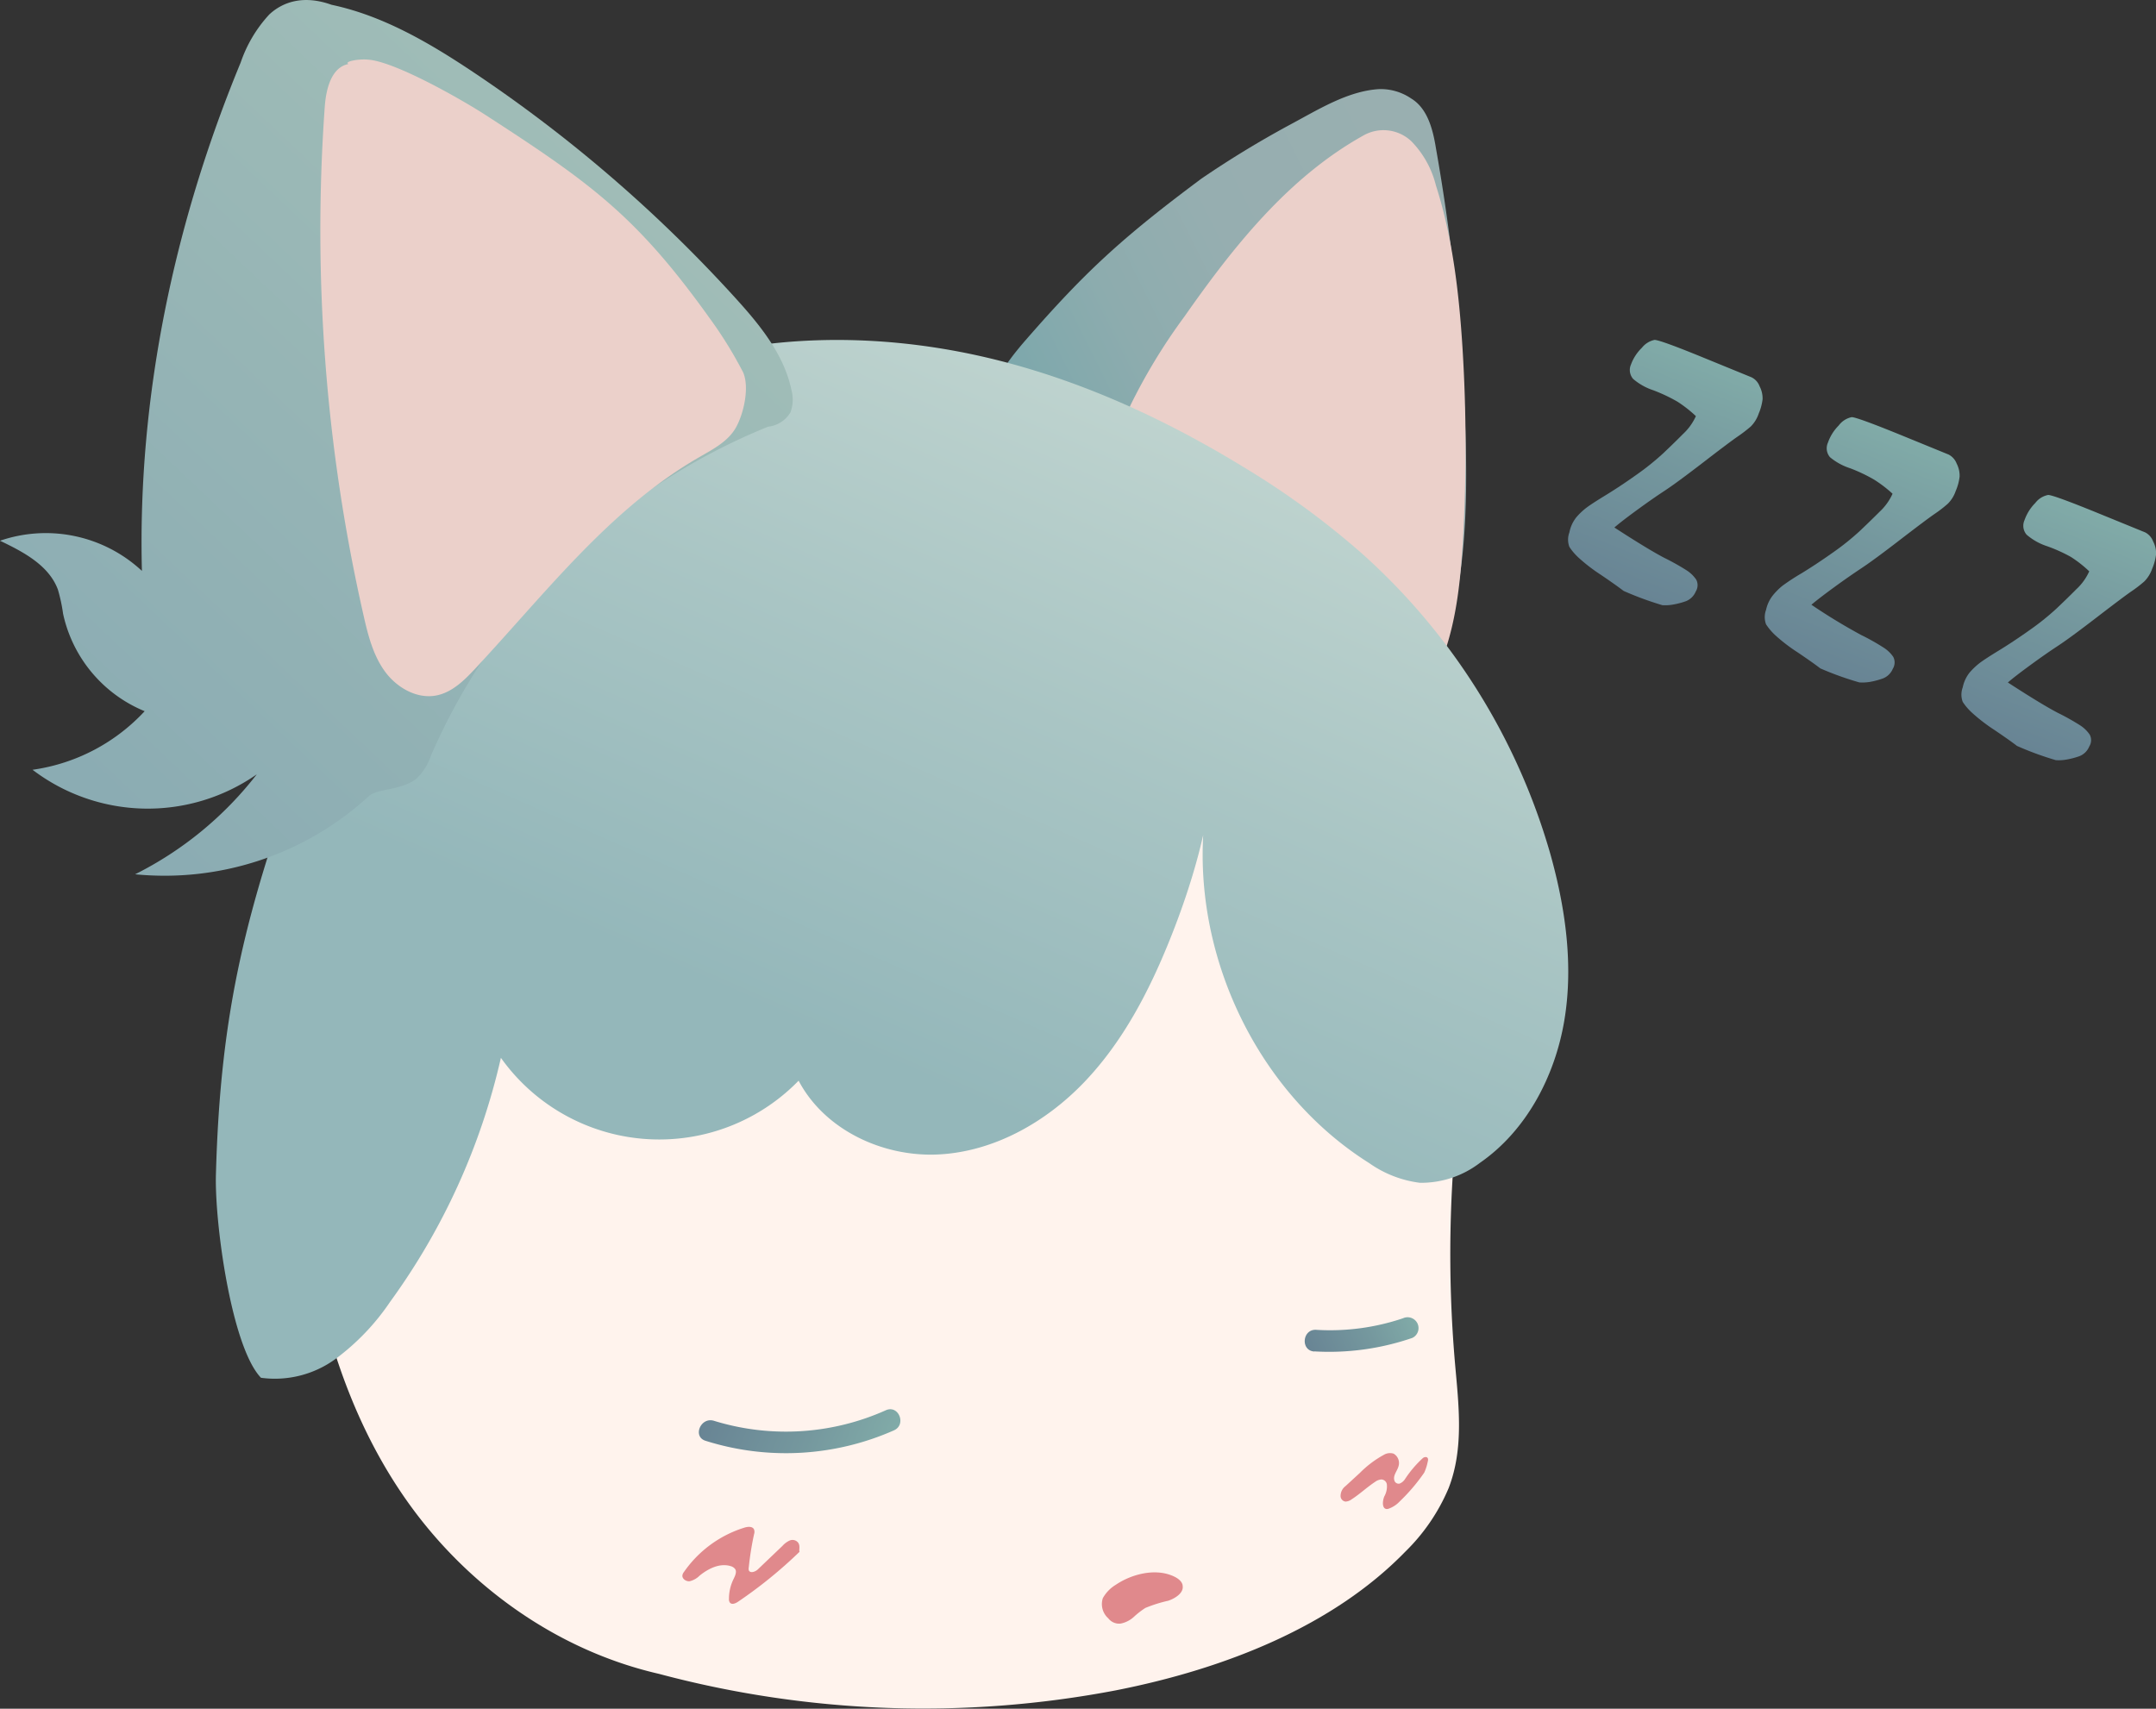 <svg xmlns="http://www.w3.org/2000/svg" xmlns:xlink="http://www.w3.org/1999/xlink" width="298.07" height="236.27"><rect width="100%" height="100%" fill="#333333" stroke="none"/><defs><linearGradient id="名称未設定グラデーション_623" x1="148.62" y1="74.66" x2="206.51" y2="45.82" gradientUnits="userSpaceOnUse"><stop offset="0" stop-color="#79a6ab"/><stop offset=".06" stop-color="#7ea8ac"/><stop offset=".3" stop-color="#8dacae"/><stop offset=".58" stop-color="#96aeb0"/><stop offset="1" stop-color="#99afb0"/></linearGradient><linearGradient id="名称未設定グラデーション_2921" x1="119.29" y1="145.91" x2="166.18" y2="39.17" gradientUnits="userSpaceOnUse"><stop offset="0" stop-color="#94b7ba"/><stop offset=".45" stop-color="#a9c5c4"/><stop offset="1" stop-color="#c7d9d3"/></linearGradient><linearGradient id="名称未設定グラデーション_2922" x1="5.12" y1="101.59" x2="83.24" y2="19.05" gradientUnits="userSpaceOnUse"><stop offset="0" stop-color="#8bacb3"/><stop offset=".94" stop-color="#9fbcb7"/><stop offset="1" stop-color="#a1bdb7"/></linearGradient><linearGradient id="名称未設定グラデーション_2916" x1="98.92" y1="147.34" x2="124.16" y2="147.34" gradientTransform="rotate(23.17 -10.351 169.94)" gradientUnits="userSpaceOnUse"><stop offset="0" stop-color="#688494"/><stop offset=".57" stop-color="#75989e"/><stop offset="1" stop-color="#81aba8"/></linearGradient><linearGradient id="名称未設定グラデーション_2916-2" x1="162.2" y1="228.21" x2="177.52" y2="228.21" gradientTransform="rotate(-25.11 80.948 165.167)" xlink:href="#名称未設定グラデーション_2916"/><linearGradient id="名称未設定グラデーション_2916-3" x1="240.2" y1="54.14" x2="240.2" y2="20.04" gradientTransform="rotate(21.51 160.077 24.903)" xlink:href="#名称未設定グラデーション_2916"/><linearGradient id="名称未設定グラデーション_2916-4" x1="269.43" y1="54.14" x2="269.43" y2="20.04" gradientTransform="rotate(21.51 160.077 24.903)" xlink:href="#名称未設定グラデーション_2916"/><linearGradient id="名称未設定グラデーション_2916-5" x1="298.65" y1="54.14" x2="298.65" y2="20.04" gradientTransform="rotate(21.51 160.077 24.903)" xlink:href="#名称未設定グラデーション_2916"/><style>.cls-2{fill:#ebd0ca}.cls-6{fill:#e0898c}</style></defs><g id="レイヤー_2" data-name="レイヤー 2"><g id="Layer_2" data-name="Layer 2"><path d="M178.2 17.32c4-2.13 8.08-4.74 12.48-5a7.5 7.5 0 014.42 1.3c2.26 1.37 3 4.27 3.42 6.87a276 276 0 014.09 39.63c.3 10 0 20.22-3.08 29.75a6 6 0 01-1.87 3.13 4.31 4.31 0 01-4.39.07 12.32 12.32 0 01-3.46-3c-6.16-6.93-13.93-12.14-21.55-17.41a90.32 90.32 0 00-24.58-12c-4.17-1.36-6.41-6.24-5.78-8s2.76-4.33 3.93-5.67c8.23-9.44 13.27-14.1 24.27-22.29a137.8 137.8 0 0112.1-7.38z" fill="url(#名称未設定グラデーション_623)"/><path class="cls-2" d="M193.32 94.48a3.42 3.42 0 004.12-.4 8.41 8.41 0 002.25-3.79c1.74-5 2.25-10.36 2.56-15.65a222.36 222.36 0 00-.06-26.58c-.48-7.58-1.36-15.19-3.67-22.41a13.31 13.31 0 00-3.4-6.12 5.61 5.61 0 00-6.69-.76c-10.3 5.76-17.89 15.3-24.68 25a80 80 0 00-7.36 12.06c-1.42 3-2.4 7-.24 9.52a9.42 9.42 0 002.26 1.81l13.08 8.5c6.21 4 12.54 8.18 17 14.07a24.75 24.75 0 004.83 4.75z"/><path d="M195.54 89.57c6.64 6.68 9.28 15.75 9.87 24.57.86 12.71-2.07 25.35-3.61 38a175.51 175.51 0 00-.65 36.3c.51 5.81 1.27 11.82-.88 17.34a26.86 26.86 0 01-6 8.79c-10 10.28-24.87 16.18-40 19.16a141.78 141.78 0 01-63.17-2.28c-14.27-3.28-26.27-12.21-34.18-23s-12-23.48-14.15-36.17c-3.21-18.93-2.14-38.7 5.82-56.54A78.75 78.75 0 0192 74.46c17.2-6.55 36.66-7 55.36-5.5 9.53.74 19.13 2 28 5.17S190 84 195.54 89.57z" fill="#fff3ed"/><path d="M36.08 190.51a14.22 14.22 0 0010.34-2.63 32.25 32.25 0 007.52-7.88 92 92 0 0015.31-33.73 26.88 26.88 0 0041.16 3.16c3.58 6.8 11.64 10.58 19.32 10.2s14.86-4.45 20.17-10 8.94-12.51 11.81-19.65c3.15-7.82 5.48-16.05 6-23.35-5.19 20.14 4 43.14 21.59 54.2a15.49 15.49 0 007 2.72 13.36 13.36 0 008.29-2.75c6.45-4.46 10.39-12 11.68-19.7s.14-15.71-2-23.25a88.34 88.34 0 00-25.74-41.1 112.69 112.69 0 00-16.66-12.2c-12.88-7.88-27-14-42-16.4s-30.61-1.15-44.39 5c-20.94 9.41-35.75 29.36-43.58 51s-11.43 35.35-12.05 58.3c-.18 6.69 2.15 23.8 6.23 28.06z" fill="url(#名称未設定グラデーション_2921)"/><path d="M51 110.08a41.72 41.72 0 01-32.32 10.81 49.05 49.05 0 0016.82-13.82 26.31 26.31 0 01-31-.63 26.08 26.08 0 0015.5-8.1A18.88 18.88 0 018.72 84.86 22.56 22.56 0 008 81.51c-1.25-3.34-4.75-5.19-8-6.74a19.51 19.51 0 0119.62 4.17C19 54.9 24.09 30.85 33.28 8.63A18.6 18.6 0 0137.23 2C39.12.24 42-.72 45.83.66c7.1 1.5 13.51 5.25 19.55 9.28a196.15 196.15 0 0136.23 31.2c3.4 3.73 6.76 7.82 7.8 12.75a5.15 5.15 0 01-.12 3.11 4.09 4.09 0 01-3.1 2 86 86 0 00-46.61 45.48 7.76 7.76 0 01-2 3.18c-2.11 1.67-5.38 1.34-6.58 2.42z" fill="url(#名称未設定グラデーション_2922)"/><path class="cls-2" d="M48.18 8.85c-2.38.46-3.1 3.46-3.28 5.88A240.25 240.25 0 0050.24 85c.62 2.74 1.31 5.54 2.95 7.81s4.47 3.91 7.21 3.34c2.15-.45 3.82-2.11 5.32-3.72 9.72-10.43 18.6-22.1 30.94-29.21 1.91-1.1 4-2.18 5.08-4.1s1.9-5.54 1-7.63A57 57 0 0098.11 44C88.05 29.93 81.77 25.37 67 15.82c-3.2-2.06-12.25-7.24-16.05-7.57-1.56-.14-3.43.3-2.77.6z"/><path class="cls-6" d="M153.22 223.77a1.89 1.89 0 001.7.73 3.8 3.8 0 001.84-.93 11.31 11.31 0 011.58-1.23 19 19 0 013.17-1c1.06-.36 2.11-1.11 2-2 0-.67-.74-1.19-1.49-1.48-2.44-1-5.6-.19-7.77 1.28a5 5 0 00-1.78 1.84 2.63 2.63 0 00.75 2.79zM110.54 214.57a62.68 62.68 0 01-8.51 6.91c-.34.23-.84.44-1.11.13a.78.78 0 01-.14-.54 6.19 6.19 0 01.64-2.74c.21-.43.47-1 .22-1.36a1.1 1.1 0 00-.61-.41c-1.49-.47-3.09.32-4.31 1.31a2.87 2.87 0 01-1.36.77c-.53.07-1.14-.38-1-.89a1 1 0 01.2-.39 15.93 15.93 0 018.36-6.13c.48-.15 1.13-.2 1.33.26a1 1 0 010 .65 41.78 41.78 0 00-.73 4.57 1 1 0 000 .42c.22.49 1 .17 1.33-.2l3.33-3.18a3 3 0 011-.74 1 1 0 011.15.28c.35.45.09 1.06.21 1.28zM196.9 203.63a25.73 25.73 0 01-3.41 4 3.83 3.83 0 01-1.56 1 .55.55 0 01-.48-.06c-.38-.28-.29-1.11-.07-1.65a2.8 2.8 0 00.35-1.71.81.81 0 00-.75-.64 1.64 1.64 0 00-.88.34c-1.11.73-2.13 1.7-3.24 2.41a1.5 1.5 0 01-.85.31.79.79 0 01-.67-.69 1.71 1.71 0 01.69-1.46l2-1.84a14.33 14.33 0 013.26-2.46 1.68 1.68 0 011.37-.18 1.49 1.49 0 01.74 1.5c-.11.81-.85 1.43-.63 2.19a.61.61 0 00.73.45 1.59 1.59 0 00.73-.6 15.34 15.34 0 012.51-2.95c.24-.16.63-.2.69.17a1 1 0 01-.05.38 6.6 6.6 0 01-.48 1.49z"/><path d="M122.47 195a33.76 33.76 0 01-23.76 1.46c-1.83-.57-3 2.18-1.18 2.76a36.9 36.9 0 0026.06-1.44c1.76-.78.65-3.57-1.12-2.78z" fill="url(#名称未設定グラデーション_2916)"/><path d="M181.68 186.86a35.33 35.33 0 0013.57-1.86 1.5 1.5 0 00.72-2 1.52 1.52 0 00-2-.72 31.48 31.48 0 01-12 1.6c-1.93-.12-2.2 2.87-.27 3z" fill="url(#名称未設定グラデーション_2916-2)"/><path d="M224.47 81.71c-.68-.52-1.72-1.26-3.15-2.23a23.89 23.89 0 01-3.07-2.36 7.85 7.85 0 01-1.28-1.5 2.85 2.85 0 010-2 4.85 4.85 0 01.95-2.08 9.11 9.11 0 011.31-1.26c.46-.36 1.34-.94 2.65-1.74s2.74-1.74 4.29-2.84a36.33 36.33 0 003.75-3c.94-.89 1.86-1.78 2.75-2.68a7.73 7.73 0 001.79-2.48 17.48 17.48 0 00-2.55-2 23 23 0 00-3.32-1.57 8.21 8.21 0 01-2.81-1.58 1.88 1.88 0 01-.29-2 6.23 6.23 0 011.51-2.31 3 3 0 011.75-1.08c.49 0 2.73.8 6.75 2.45l6.65 2.72a2.26 2.26 0 011.12 1.25 3.62 3.62 0 01.41 1.78 7.25 7.25 0 01-.54 2 4.6 4.6 0 01-1.09 1.77 20.48 20.48 0 01-1.87 1.43q-1.25.87-4.8 3.61c-2.37 1.82-4.13 3.12-5.29 3.88s-2.43 1.65-3.81 2.66-2.41 1.8-3.09 2.39q4.62 3 6.89 4.19a32.59 32.59 0 013.14 1.76 4.63 4.63 0 011.28 1.25 1.65 1.65 0 01-.06 1.65 2.44 2.44 0 01-1.36 1.34 10.53 10.53 0 01-1.75.46 5.84 5.84 0 01-1.51.09 44.69 44.69 0 01-5.35-1.97z" fill="url(#名称未設定グラデーション_2916-3)"/><path d="M251.66 92.42c-.67-.52-1.72-1.26-3.14-2.22a23.44 23.44 0 01-3.08-2.36 8.16 8.16 0 01-1.28-1.51 2.85 2.85 0 010-2 4.85 4.85 0 011-2.08 9.11 9.11 0 011.26-1.25 30.33 30.33 0 012.65-1.73c1.3-.8 2.74-1.74 4.29-2.84a35.2 35.2 0 003.75-3c.94-.89 1.86-1.78 2.75-2.67a7.76 7.76 0 001.79-2.49 18.08 18.08 0 00-2.55-1.95 22.24 22.24 0 00-3.31-1.57 8.34 8.34 0 01-2.79-1.53 1.89 1.89 0 01-.29-2 6.26 6.26 0 011.49-2.38 3 3 0 011.8-1.16q.72 0 6.74 2.45l6.65 2.72a2.34 2.34 0 011.12 1.25 3.66 3.66 0 01.41 1.79 7.07 7.07 0 01-.54 2 4.55 4.55 0 01-1.09 1.76 17.51 17.51 0 01-1.87 1.44q-1.25.87-4.8 3.6c-2.37 1.83-4.13 3.12-5.29 3.89s-2.43 1.65-3.81 2.66-2.41 1.8-3.09 2.38a80.3 80.3 0 006.89 4.19 30.08 30.08 0 013.14 1.77 4.61 4.61 0 011.28 1.24 1.67 1.67 0 01-.06 1.66 2.42 2.42 0 01-1.36 1.33 10.58 10.58 0 01-1.75.47 6.26 6.26 0 01-1.51.08 43.34 43.34 0 01-5.4-1.94z" fill="url(#名称未設定グラデーション_2916-4)"/><path d="M278.85 103.14c-.67-.52-1.72-1.26-3.14-2.22a24.22 24.22 0 01-3.08-2.37 7.85 7.85 0 01-1.28-1.5 2.85 2.85 0 010-2 4.85 4.85 0 01.95-2.05 9.66 9.66 0 011.31-1.26c.46-.36 1.34-.94 2.65-1.74s2.74-1.74 4.29-2.84a35.27 35.27 0 003.75-3c.94-.89 1.86-1.78 2.75-2.68a7.58 7.58 0 001.79-2.48 16.69 16.69 0 00-2.55-2 21.76 21.76 0 00-3.29-1.48 8.16 8.16 0 01-2.82-1.59 1.88 1.88 0 01-.29-2 6.33 6.33 0 011.49-2.38 2.92 2.92 0 011.78-1.11q.72 0 6.74 2.45l6.66 2.72a2.29 2.29 0 011.11 1.25 3.52 3.52 0 01.41 1.78 7 7 0 01-.54 2 4.63 4.63 0 01-1.09 1.76 17.68 17.68 0 01-1.87 1.43q-1.24.87-4.8 3.61c-2.37 1.82-4.13 3.12-5.29 3.88s-2.43 1.65-3.81 2.66-2.41 1.8-3.09 2.39q4.62 3 6.89 4.19a32.59 32.59 0 013.14 1.76 4.77 4.77 0 011.28 1.25 1.63 1.63 0 01-.06 1.65 2.41 2.41 0 01-1.36 1.34 10.53 10.53 0 01-1.75.46 5.82 5.82 0 01-1.51.09 43.34 43.34 0 01-5.37-1.97z" fill="url(#名称未設定グラデーション_2916-5)"/></g></g></svg>